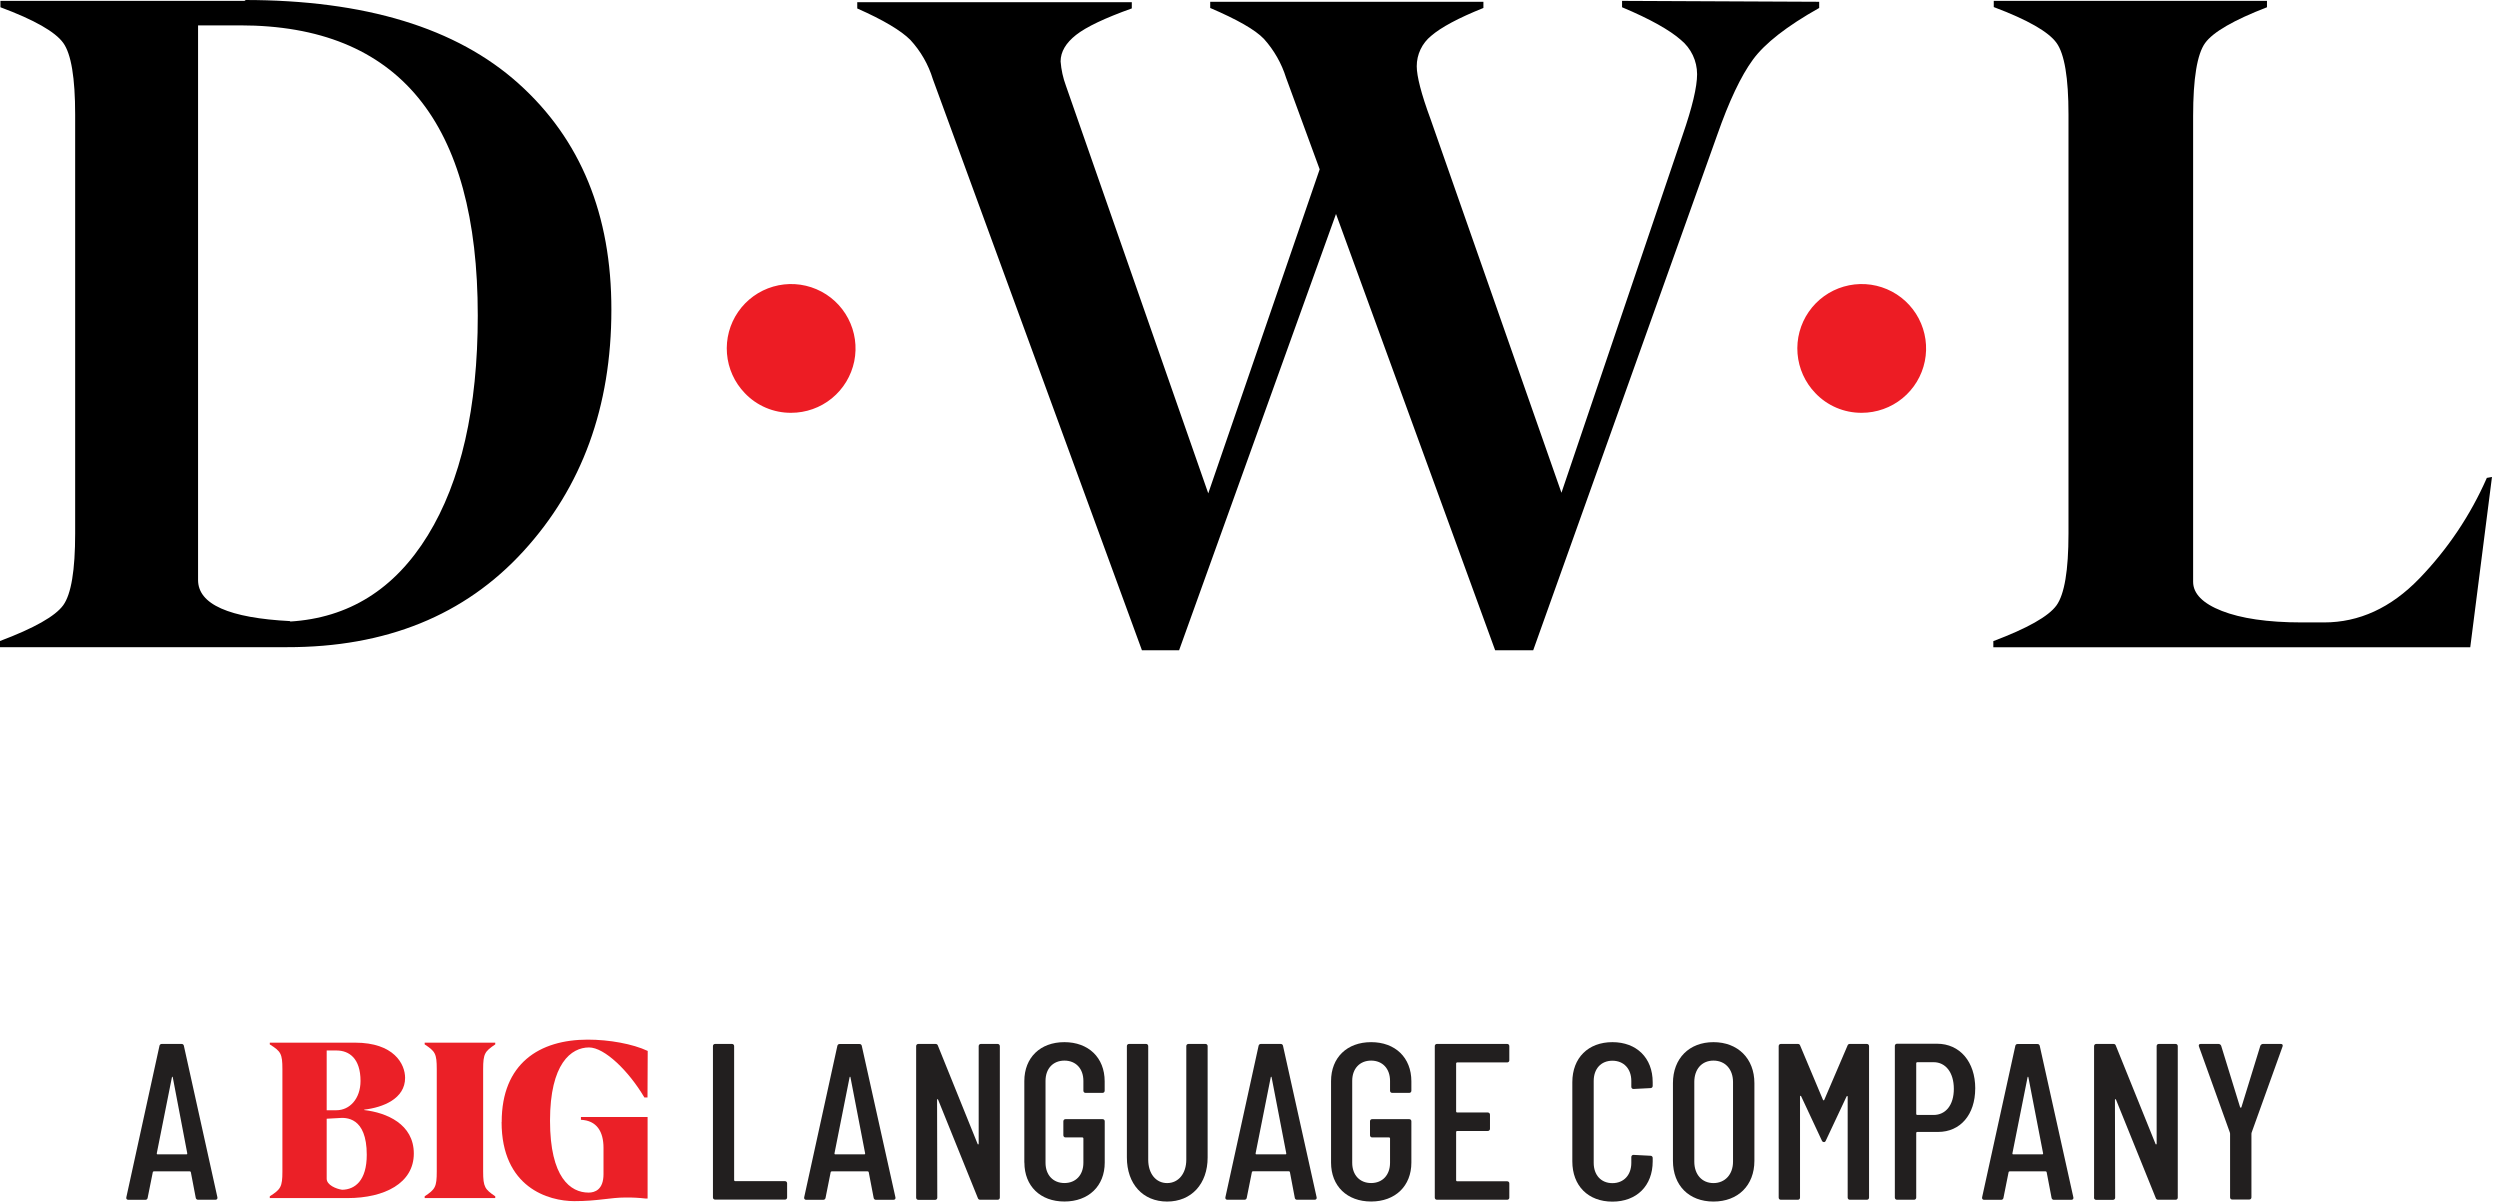 <svg width="129" height="62" viewBox="0 0 129 62" fill="none" xmlns="http://www.w3.org/2000/svg">
<g clip-path="url(#clip0_1938_6165)">
<path d="M12.615 0C18.841 0 23.555 1.437 26.757 4.311C29.959 7.186 31.556 11.079 31.547 15.991C31.547 20.986 30.034 25.137 27.007 28.445C23.981 31.753 19.913 33.403 14.804 33.394H0V33.076C1.756 32.414 2.851 31.799 3.263 31.229C3.674 30.659 3.878 29.425 3.878 27.533V5.908C3.878 4.014 3.673 2.782 3.263 2.214C2.851 1.643 1.778 1.026 0.022 0.374V0.045H12.682L12.615 0ZM14.957 32.072C17.992 31.889 20.365 30.406 22.075 27.624C23.786 24.84 24.653 21.054 24.653 16.287C24.657 6.301 20.568 1.309 12.386 1.309H10.22V29.928C10.22 31.182 11.816 31.889 14.987 32.05L14.957 32.072Z" fill="black"/>
<path d="M38.429 20.282C37.898 19.73 37.574 19.012 37.512 18.248C37.45 17.485 37.653 16.723 38.088 16.093C38.523 15.462 39.162 15.001 39.898 14.788C40.633 14.575 41.42 14.622 42.125 14.922C42.83 15.222 43.409 15.756 43.765 16.434C44.121 17.113 44.232 17.893 44.079 18.643C43.925 19.394 43.517 20.068 42.924 20.553C42.331 21.037 41.588 21.301 40.822 21.301C40.375 21.304 39.932 21.215 39.52 21.04C39.108 20.865 38.737 20.607 38.429 20.282V20.282Z" fill="#ED1C24"/>
<path d="M93.87 0.092V0.411C92.206 1.346 91.066 2.235 90.449 3.079C89.832 3.923 89.216 5.224 88.602 6.981L79.113 33.555H77.15L68.938 11.04L60.841 33.555H58.924L48.135 4.083C47.905 3.329 47.507 2.636 46.972 2.057C46.493 1.578 45.581 1.03 44.234 0.437V0.114H58.401V0.434C57.009 0.932 56.05 1.389 55.525 1.802C55.002 2.214 54.727 2.67 54.727 3.171C54.76 3.6 54.852 4.022 55.002 4.425L62.346 25.457L68.095 8.737L66.362 4.014C66.13 3.271 65.74 2.587 65.22 2.008C64.763 1.529 63.828 1.004 62.447 0.411V0.092H76.544V0.411C75.235 0.935 74.355 1.415 73.852 1.847C73.617 2.037 73.428 2.277 73.299 2.549C73.169 2.822 73.103 3.12 73.104 3.421C73.104 3.924 73.332 4.837 73.813 6.136L80.571 25.427L86.822 6.976C87.32 5.537 87.57 4.488 87.57 3.827C87.569 3.488 87.494 3.154 87.349 2.848C87.203 2.542 86.992 2.271 86.73 2.057C86.16 1.556 85.156 0.985 83.698 0.374V0.045L93.87 0.092Z" fill="black"/>
<path d="M93.67 20.282C93.139 19.73 92.815 19.012 92.753 18.248C92.691 17.485 92.895 16.723 93.329 16.093C93.764 15.462 94.403 15.001 95.139 14.788C95.875 14.575 96.661 14.622 97.366 14.922C98.071 15.222 98.65 15.756 99.006 16.434C99.362 17.113 99.473 17.893 99.32 18.643C99.167 19.394 98.759 20.068 98.165 20.553C97.572 21.037 96.829 21.301 96.064 21.301C95.616 21.304 95.173 21.215 94.761 21.04C94.349 20.865 93.978 20.607 93.67 20.282V20.282Z" fill="#ED1C24"/>
<path d="M128.586 24.612L127.465 33.4H102.856V33.082C104.612 32.42 105.707 31.805 106.117 31.235C106.526 30.664 106.734 29.43 106.734 27.538V5.908C106.734 4.014 106.528 2.782 106.117 2.214C105.707 1.643 104.634 1.026 102.878 0.365V0.045H116.976V0.374C115.265 1.036 114.192 1.653 113.782 2.223C113.373 2.793 113.165 4.048 113.165 5.987V30.019C113.165 30.634 113.668 31.141 114.648 31.524C115.628 31.908 116.998 32.117 118.761 32.117H119.926C121.726 32.117 123.37 31.369 124.83 29.859C126.294 28.347 127.476 26.586 128.321 24.659L128.586 24.612Z" fill="black"/>
<path d="M8.114 59.564H9.629C9.653 59.564 9.664 59.541 9.664 59.519L8.916 55.593C8.903 55.546 8.881 55.546 8.87 55.593L8.088 59.519C8.088 59.541 8.099 59.564 8.124 59.564H8.114ZM10.1 61.807L9.848 60.487C9.848 60.463 9.814 60.441 9.79 60.441H7.94C7.918 60.441 7.884 60.463 7.884 60.487L7.619 61.807C7.617 61.822 7.613 61.837 7.606 61.85C7.599 61.864 7.589 61.875 7.578 61.885C7.566 61.895 7.553 61.902 7.538 61.906C7.524 61.91 7.509 61.912 7.494 61.91H6.62C6.605 61.912 6.588 61.91 6.574 61.903C6.559 61.897 6.546 61.888 6.535 61.875C6.525 61.863 6.518 61.848 6.515 61.832C6.512 61.817 6.513 61.8 6.518 61.785L8.227 53.972C8.23 53.941 8.245 53.913 8.269 53.893C8.293 53.874 8.323 53.864 8.354 53.867H9.363C9.394 53.864 9.424 53.874 9.448 53.893C9.472 53.913 9.487 53.941 9.49 53.972L11.218 61.781C11.223 61.797 11.223 61.813 11.22 61.829C11.217 61.844 11.21 61.859 11.2 61.871C11.19 61.884 11.177 61.894 11.162 61.9C11.147 61.906 11.131 61.908 11.115 61.907H10.227C10.197 61.91 10.166 61.901 10.142 61.881C10.118 61.862 10.103 61.834 10.1 61.804V61.807Z" fill="#221F1F"/>
<path d="M36.788 61.792V53.983C36.786 53.968 36.789 53.952 36.794 53.938C36.799 53.923 36.808 53.91 36.818 53.899C36.829 53.888 36.842 53.88 36.857 53.874C36.871 53.869 36.886 53.866 36.902 53.867H37.767C37.783 53.866 37.798 53.869 37.812 53.874C37.827 53.88 37.84 53.888 37.85 53.899C37.861 53.91 37.87 53.923 37.875 53.938C37.88 53.952 37.882 53.968 37.881 53.983V60.901C37.883 60.913 37.888 60.924 37.896 60.932C37.905 60.941 37.916 60.946 37.928 60.947H40.501C40.516 60.946 40.531 60.949 40.546 60.954C40.56 60.959 40.573 60.968 40.584 60.978C40.595 60.989 40.603 61.002 40.608 61.017C40.614 61.031 40.616 61.046 40.615 61.062V61.785C40.616 61.8 40.614 61.816 40.608 61.83C40.603 61.844 40.595 61.857 40.584 61.868C40.573 61.879 40.56 61.887 40.546 61.893C40.531 61.898 40.516 61.9 40.501 61.899H36.902C36.886 61.9 36.871 61.898 36.857 61.893C36.842 61.887 36.829 61.879 36.819 61.868C36.808 61.857 36.799 61.844 36.794 61.83C36.789 61.816 36.786 61.8 36.788 61.785V61.792Z" fill="#221F1F"/>
<path d="M43.092 59.564H44.608C44.631 59.564 44.642 59.541 44.642 59.519L43.885 55.593C43.874 55.546 43.851 55.546 43.838 55.593L43.058 59.519C43.058 59.541 43.07 59.564 43.092 59.564ZM45.08 61.807L44.827 60.487C44.827 60.463 44.792 60.441 44.769 60.441H42.92C42.898 60.441 42.862 60.463 42.862 60.487L42.599 61.807C42.595 61.838 42.58 61.866 42.556 61.885C42.532 61.904 42.502 61.913 42.471 61.91H41.6C41.584 61.912 41.568 61.909 41.553 61.903C41.538 61.897 41.525 61.887 41.515 61.875C41.505 61.863 41.497 61.848 41.494 61.832C41.491 61.817 41.491 61.8 41.495 61.785L43.206 53.975C43.209 53.945 43.225 53.917 43.248 53.897C43.272 53.877 43.303 53.868 43.333 53.871H44.345C44.375 53.868 44.406 53.878 44.429 53.897C44.452 53.917 44.467 53.945 44.47 53.975L46.205 61.785C46.21 61.8 46.211 61.817 46.208 61.832C46.204 61.848 46.197 61.863 46.187 61.875C46.177 61.888 46.164 61.897 46.149 61.903C46.134 61.91 46.118 61.912 46.102 61.91H45.205C45.175 61.913 45.145 61.904 45.121 61.884C45.098 61.865 45.083 61.837 45.08 61.807V61.807Z" fill="#221F1F"/>
<path d="M47.273 61.792V53.983C47.272 53.967 47.274 53.952 47.28 53.938C47.285 53.923 47.294 53.91 47.305 53.899C47.316 53.888 47.329 53.88 47.343 53.874C47.358 53.869 47.373 53.866 47.389 53.867H48.273C48.301 53.865 48.33 53.874 48.353 53.891C48.376 53.908 48.392 53.933 48.398 53.96L50.444 59.025C50.455 59.07 50.5 59.059 50.5 59.012V53.983C50.499 53.967 50.501 53.952 50.507 53.938C50.512 53.923 50.521 53.91 50.532 53.899C50.543 53.888 50.556 53.88 50.57 53.874C50.585 53.869 50.6 53.866 50.616 53.867H51.476C51.491 53.866 51.507 53.869 51.521 53.874C51.535 53.88 51.548 53.888 51.559 53.899C51.57 53.91 51.579 53.923 51.584 53.938C51.59 53.952 51.592 53.967 51.592 53.983V61.792C51.592 61.808 51.59 61.823 51.584 61.837C51.579 61.852 51.57 61.865 51.559 61.876C51.548 61.886 51.535 61.895 51.521 61.9C51.506 61.905 51.491 61.908 51.476 61.907H50.58C50.552 61.909 50.523 61.901 50.501 61.884C50.478 61.867 50.461 61.843 50.455 61.815L48.409 56.75C48.398 56.705 48.353 56.705 48.353 56.75L48.364 61.798C48.365 61.813 48.363 61.829 48.357 61.843C48.352 61.858 48.343 61.87 48.332 61.881C48.321 61.892 48.308 61.9 48.294 61.906C48.279 61.911 48.264 61.913 48.249 61.912H47.389C47.373 61.913 47.358 61.911 47.343 61.906C47.329 61.9 47.316 61.892 47.305 61.881C47.294 61.87 47.285 61.858 47.28 61.843C47.274 61.829 47.272 61.813 47.273 61.798V61.792Z" fill="#221F1F"/>
<path d="M52.855 59.99V55.785C52.855 54.568 53.682 53.775 54.921 53.775C56.161 53.775 57.001 54.568 57.001 55.798V56.277C57.002 56.292 56.999 56.308 56.994 56.322C56.989 56.337 56.98 56.35 56.97 56.361C56.959 56.372 56.946 56.38 56.931 56.386C56.917 56.391 56.902 56.394 56.886 56.393H56.013C55.998 56.393 55.983 56.39 55.969 56.385C55.956 56.379 55.943 56.37 55.933 56.359C55.922 56.348 55.914 56.335 55.909 56.321C55.904 56.307 55.902 56.292 55.903 56.277V55.772C55.903 55.14 55.512 54.727 54.925 54.727C54.338 54.727 53.949 55.14 53.949 55.772V59.999C53.949 60.631 54.34 61.045 54.925 61.045C55.51 61.045 55.903 60.631 55.903 59.999V58.736C55.902 58.724 55.896 58.713 55.888 58.705C55.879 58.696 55.868 58.691 55.856 58.691H54.983C54.968 58.691 54.952 58.689 54.938 58.684C54.924 58.678 54.911 58.669 54.9 58.658C54.889 58.648 54.881 58.634 54.876 58.62C54.87 58.605 54.868 58.59 54.869 58.575V57.862C54.868 57.847 54.87 57.832 54.876 57.818C54.881 57.803 54.889 57.79 54.9 57.779C54.911 57.769 54.924 57.76 54.938 57.755C54.953 57.749 54.968 57.747 54.983 57.748H56.89C56.906 57.747 56.921 57.749 56.935 57.755C56.95 57.76 56.962 57.769 56.973 57.779C56.984 57.79 56.992 57.803 56.998 57.818C57.003 57.832 57.005 57.847 57.004 57.862V59.988C57.004 61.205 56.167 61.998 54.925 61.998C53.684 61.998 52.859 61.205 52.859 59.988L52.855 59.99Z" fill="#221F1F"/>
<path d="M58.147 59.725V53.983C58.145 53.968 58.148 53.952 58.153 53.938C58.158 53.923 58.167 53.91 58.178 53.899C58.188 53.888 58.201 53.88 58.216 53.874C58.23 53.869 58.245 53.866 58.261 53.867H59.134C59.149 53.866 59.164 53.869 59.179 53.874C59.193 53.88 59.206 53.888 59.217 53.899C59.228 53.91 59.236 53.923 59.241 53.938C59.247 53.952 59.249 53.968 59.248 53.983V59.841C59.248 60.553 59.639 61.047 60.224 61.047C60.809 61.047 61.213 60.553 61.213 59.841V53.983C61.212 53.968 61.214 53.952 61.219 53.938C61.225 53.923 61.233 53.91 61.244 53.899C61.255 53.888 61.267 53.88 61.282 53.874C61.296 53.869 61.312 53.866 61.327 53.867H62.2C62.215 53.866 62.231 53.869 62.245 53.874C62.26 53.88 62.273 53.888 62.283 53.899C62.294 53.91 62.302 53.923 62.308 53.938C62.313 53.952 62.315 53.968 62.314 53.983V59.725C62.314 61.091 61.477 62 60.224 62C58.971 62 58.147 61.091 58.147 59.725Z" fill="#221F1F"/>
<path d="M64.823 59.564H66.34C66.362 59.564 66.373 59.541 66.373 59.519L65.616 55.593C65.603 55.546 65.58 55.546 65.569 55.593L64.788 59.519C64.788 59.541 64.799 59.564 64.823 59.564ZM66.811 61.807L66.56 60.484C66.56 60.459 66.526 60.437 66.504 60.437H64.655C64.631 60.437 64.597 60.459 64.597 60.484L64.333 61.804C64.33 61.834 64.315 61.862 64.291 61.881C64.267 61.901 64.237 61.91 64.206 61.907H63.333C63.317 61.908 63.301 61.906 63.286 61.9C63.271 61.894 63.258 61.884 63.248 61.871C63.238 61.859 63.231 61.844 63.228 61.829C63.225 61.813 63.225 61.797 63.23 61.781L64.941 53.972C64.944 53.941 64.96 53.913 64.983 53.893C65.007 53.874 65.037 53.864 65.068 53.867H66.078C66.108 53.864 66.139 53.874 66.163 53.893C66.186 53.913 66.202 53.941 66.205 53.972L67.938 61.781C67.943 61.797 67.944 61.813 67.941 61.829C67.937 61.844 67.93 61.859 67.92 61.871C67.91 61.884 67.897 61.894 67.882 61.9C67.867 61.906 67.851 61.908 67.835 61.907H66.934C66.919 61.908 66.904 61.907 66.889 61.902C66.875 61.898 66.862 61.891 66.85 61.881C66.838 61.872 66.829 61.86 66.822 61.847C66.814 61.833 66.81 61.819 66.809 61.804L66.811 61.807Z" fill="#221F1F"/>
<path d="M68.682 59.99V55.785C68.682 54.568 69.509 53.775 70.75 53.775C71.992 53.775 72.827 54.568 72.827 55.798V56.277C72.828 56.292 72.826 56.308 72.821 56.322C72.816 56.337 72.807 56.35 72.796 56.361C72.786 56.372 72.773 56.38 72.758 56.386C72.744 56.391 72.728 56.394 72.713 56.393H71.84C71.825 56.394 71.809 56.391 71.795 56.386C71.781 56.38 71.768 56.372 71.757 56.361C71.746 56.35 71.738 56.337 71.732 56.322C71.727 56.308 71.725 56.292 71.726 56.277V55.772C71.726 55.14 71.335 54.727 70.75 54.727C70.165 54.727 69.774 55.14 69.774 55.772V59.999C69.774 60.631 70.163 61.045 70.75 61.045C71.337 61.045 71.726 60.631 71.726 59.999V58.736C71.725 58.724 71.72 58.712 71.711 58.704C71.703 58.696 71.691 58.691 71.679 58.691H70.806C70.791 58.691 70.775 58.689 70.761 58.684C70.747 58.678 70.734 58.669 70.723 58.658C70.712 58.648 70.704 58.634 70.698 58.62C70.693 58.605 70.691 58.59 70.692 58.575V57.862C70.691 57.847 70.693 57.832 70.698 57.818C70.704 57.803 70.712 57.79 70.723 57.779C70.734 57.769 70.747 57.76 70.761 57.755C70.775 57.749 70.791 57.747 70.806 57.748H72.713C72.728 57.747 72.744 57.749 72.758 57.755C72.772 57.76 72.785 57.769 72.796 57.779C72.807 57.79 72.816 57.803 72.821 57.818C72.826 57.832 72.828 57.847 72.827 57.862V59.988C72.827 61.205 71.99 61.998 70.75 61.998C69.51 61.998 68.682 61.205 68.682 59.988V59.99Z" fill="#221F1F"/>
<path d="M77.767 54.821H75.183C75.171 54.822 75.16 54.827 75.151 54.836C75.143 54.844 75.138 54.855 75.136 54.867V57.359C75.138 57.371 75.143 57.382 75.151 57.39C75.16 57.399 75.171 57.404 75.183 57.404H76.769C76.784 57.404 76.799 57.407 76.813 57.412C76.827 57.418 76.84 57.426 76.851 57.437C76.862 57.448 76.87 57.461 76.876 57.475C76.881 57.49 76.883 57.505 76.883 57.52V58.244C76.883 58.259 76.881 58.274 76.876 58.288C76.87 58.303 76.862 58.316 76.851 58.326C76.84 58.337 76.827 58.345 76.813 58.351C76.799 58.356 76.784 58.359 76.769 58.358H75.183C75.171 58.359 75.16 58.364 75.151 58.373C75.143 58.382 75.138 58.393 75.136 58.405V60.908C75.138 60.92 75.143 60.931 75.151 60.94C75.16 60.948 75.171 60.954 75.183 60.955H77.767C77.782 60.954 77.797 60.956 77.812 60.961C77.826 60.967 77.839 60.975 77.85 60.986C77.861 60.997 77.869 61.01 77.875 61.024C77.88 61.038 77.882 61.054 77.881 61.069V61.792C77.882 61.808 77.88 61.823 77.875 61.837C77.869 61.852 77.861 61.865 77.85 61.876C77.839 61.886 77.826 61.895 77.812 61.9C77.797 61.906 77.782 61.908 77.767 61.907H74.149C74.134 61.908 74.118 61.906 74.104 61.9C74.09 61.895 74.077 61.886 74.066 61.876C74.055 61.865 74.047 61.852 74.041 61.837C74.036 61.823 74.034 61.808 74.035 61.792V53.983C74.034 53.968 74.036 53.952 74.041 53.938C74.047 53.923 74.055 53.91 74.066 53.899C74.077 53.888 74.09 53.88 74.104 53.874C74.118 53.869 74.134 53.866 74.149 53.867H77.767C77.782 53.866 77.798 53.869 77.812 53.874C77.826 53.88 77.839 53.888 77.85 53.899C77.861 53.91 77.869 53.923 77.874 53.938C77.88 53.952 77.882 53.968 77.881 53.983V54.706C77.882 54.722 77.88 54.737 77.875 54.751C77.869 54.766 77.861 54.779 77.85 54.79C77.839 54.8 77.826 54.809 77.812 54.814C77.797 54.819 77.782 54.822 77.767 54.821V54.821Z" fill="#221F1F"/>
<path d="M81.132 59.921V55.843C81.132 54.579 81.959 53.775 83.2 53.775C84.442 53.775 85.279 54.579 85.279 55.843V56.03C85.28 56.046 85.278 56.061 85.272 56.075C85.266 56.09 85.258 56.103 85.247 56.114C85.236 56.125 85.223 56.133 85.209 56.139C85.194 56.144 85.179 56.147 85.163 56.146L84.29 56.191C84.275 56.192 84.26 56.19 84.245 56.184C84.231 56.179 84.218 56.171 84.207 56.16C84.196 56.149 84.188 56.136 84.183 56.122C84.177 56.108 84.175 56.092 84.176 56.077V55.778C84.176 55.146 83.785 54.733 83.2 54.733C82.615 54.733 82.235 55.146 82.235 55.778V60.005C82.235 60.626 82.609 61.05 83.2 61.05C83.791 61.05 84.176 60.626 84.176 60.005V59.706C84.175 59.691 84.177 59.675 84.183 59.661C84.188 59.647 84.196 59.634 84.207 59.623C84.218 59.612 84.231 59.604 84.245 59.598C84.26 59.593 84.275 59.591 84.29 59.592L85.163 59.637C85.179 59.636 85.194 59.638 85.209 59.644C85.223 59.65 85.236 59.658 85.247 59.669C85.258 59.68 85.266 59.693 85.272 59.707C85.278 59.722 85.28 59.737 85.279 59.753V59.925C85.279 61.189 84.451 62.004 83.2 62.004C81.949 62.004 81.132 61.189 81.132 59.925V59.921Z" fill="#221F1F"/>
<path d="M89.424 59.943V55.83C89.424 55.176 89.022 54.727 88.415 54.727C87.807 54.727 87.426 55.176 87.426 55.83V59.943C87.426 60.598 87.816 61.047 88.415 61.047C89.013 61.047 89.424 60.598 89.424 59.943ZM86.324 59.897V55.89C86.324 54.615 87.162 53.775 88.415 53.775C89.667 53.775 90.527 54.615 90.527 55.89V59.897C90.527 61.172 89.677 62 88.415 62C87.153 62 86.324 61.172 86.324 59.897Z" fill="#221F1F"/>
<path d="M91.78 61.792V53.983C91.779 53.968 91.781 53.952 91.787 53.938C91.792 53.923 91.8 53.91 91.811 53.899C91.822 53.888 91.835 53.88 91.849 53.874C91.863 53.868 91.879 53.866 91.894 53.867H92.767C92.796 53.865 92.824 53.873 92.847 53.89C92.87 53.908 92.886 53.932 92.892 53.96L94.065 56.75C94.067 56.758 94.071 56.765 94.077 56.77C94.084 56.775 94.091 56.777 94.099 56.777C94.107 56.777 94.115 56.775 94.121 56.77C94.128 56.765 94.132 56.758 94.134 56.75L95.329 53.96C95.335 53.932 95.351 53.908 95.374 53.89C95.397 53.873 95.425 53.865 95.454 53.867H96.327C96.343 53.866 96.358 53.869 96.372 53.874C96.387 53.88 96.4 53.888 96.411 53.899C96.422 53.91 96.43 53.923 96.436 53.938C96.441 53.952 96.444 53.967 96.443 53.983V61.792C96.444 61.808 96.441 61.823 96.436 61.837C96.43 61.852 96.422 61.865 96.411 61.876C96.4 61.886 96.387 61.895 96.372 61.9C96.358 61.905 96.342 61.908 96.327 61.907H95.454C95.439 61.907 95.424 61.905 95.409 61.9C95.395 61.894 95.382 61.886 95.371 61.875C95.361 61.864 95.352 61.851 95.347 61.837C95.341 61.823 95.339 61.808 95.34 61.792V56.589C95.34 56.544 95.306 56.544 95.282 56.578L94.214 58.852C94.192 58.909 94.156 58.932 94.121 58.932C94.096 58.932 94.071 58.924 94.051 58.91C94.031 58.896 94.015 58.875 94.007 58.852L92.939 56.567C92.917 56.533 92.881 56.533 92.881 56.578V61.792C92.882 61.808 92.88 61.823 92.875 61.837C92.87 61.852 92.861 61.865 92.85 61.876C92.84 61.886 92.826 61.895 92.812 61.9C92.798 61.905 92.782 61.908 92.767 61.907H91.894C91.879 61.908 91.864 61.905 91.849 61.9C91.835 61.895 91.822 61.886 91.811 61.876C91.8 61.865 91.792 61.852 91.787 61.837C91.781 61.823 91.779 61.808 91.78 61.792Z" fill="#221F1F"/>
<path d="M100.818 56.187C100.818 55.338 100.394 54.809 99.773 54.809H98.924C98.912 54.81 98.9 54.815 98.891 54.824C98.883 54.832 98.878 54.844 98.877 54.856V57.485C98.878 57.497 98.883 57.509 98.891 57.517C98.9 57.526 98.912 57.531 98.924 57.532H99.773C100.394 57.532 100.818 57.027 100.818 56.187ZM101.921 56.165C101.921 57.52 101.151 58.408 100.003 58.408H98.924C98.912 58.409 98.9 58.414 98.891 58.423C98.883 58.431 98.878 58.443 98.877 58.455V61.792C98.878 61.808 98.876 61.823 98.87 61.837C98.865 61.851 98.856 61.864 98.846 61.875C98.835 61.886 98.822 61.894 98.808 61.9C98.794 61.905 98.778 61.907 98.763 61.907H97.89C97.875 61.908 97.859 61.905 97.845 61.9C97.831 61.895 97.817 61.886 97.806 61.876C97.796 61.865 97.787 61.852 97.781 61.837C97.776 61.823 97.773 61.808 97.774 61.792V53.972C97.773 53.956 97.776 53.941 97.781 53.926C97.787 53.912 97.795 53.899 97.806 53.888C97.817 53.877 97.83 53.868 97.845 53.863C97.859 53.857 97.875 53.855 97.89 53.856H99.947C101.13 53.856 101.923 54.791 101.923 56.165H101.921Z" fill="#221F1F"/>
<path d="M103.873 59.564H105.389C105.414 59.564 105.425 59.541 105.425 59.519L104.666 55.593C104.655 55.546 104.632 55.546 104.621 55.593L103.839 59.519C103.839 59.541 103.851 59.564 103.873 59.564V59.564ZM105.86 61.807L105.608 60.487C105.608 60.463 105.574 60.441 105.55 60.441H103.701C103.679 60.441 103.643 60.463 103.643 60.487L103.379 61.807C103.376 61.837 103.361 61.865 103.338 61.884C103.314 61.904 103.284 61.913 103.254 61.91H102.381C102.365 61.912 102.349 61.909 102.334 61.903C102.319 61.897 102.306 61.887 102.296 61.875C102.285 61.863 102.278 61.848 102.275 61.832C102.272 61.817 102.272 61.8 102.276 61.785L103.989 53.975C103.992 53.945 104.007 53.917 104.03 53.897C104.053 53.878 104.084 53.868 104.114 53.871H105.126C105.156 53.868 105.187 53.877 105.211 53.897C105.234 53.917 105.25 53.945 105.253 53.975L106.986 61.785C106.991 61.8 106.992 61.817 106.988 61.832C106.985 61.848 106.978 61.863 106.968 61.875C106.958 61.888 106.945 61.897 106.93 61.903C106.915 61.91 106.899 61.912 106.883 61.91H105.988C105.957 61.913 105.927 61.904 105.903 61.885C105.879 61.866 105.864 61.838 105.86 61.807V61.807Z" fill="#221F1F"/>
<path d="M108.054 61.792V53.983C108.053 53.967 108.055 53.952 108.061 53.938C108.066 53.923 108.075 53.91 108.086 53.899C108.097 53.888 108.11 53.88 108.124 53.874C108.139 53.869 108.154 53.866 108.17 53.867H109.054C109.083 53.865 109.111 53.873 109.134 53.89C109.157 53.908 109.173 53.932 109.179 53.96L111.225 59.025C111.236 59.07 111.283 59.059 111.283 59.012V53.983C111.281 53.968 111.284 53.952 111.289 53.938C111.294 53.923 111.303 53.91 111.313 53.899C111.324 53.888 111.337 53.88 111.352 53.874C111.366 53.868 111.381 53.866 111.397 53.867H112.257C112.272 53.866 112.288 53.868 112.302 53.873C112.317 53.879 112.33 53.887 112.341 53.898C112.352 53.909 112.361 53.923 112.366 53.937C112.371 53.952 112.374 53.967 112.373 53.983V61.792C112.374 61.808 112.372 61.823 112.366 61.838C112.361 61.852 112.352 61.865 112.341 61.876C112.33 61.887 112.317 61.895 112.302 61.901C112.288 61.906 112.272 61.908 112.257 61.907H111.363C111.334 61.909 111.306 61.901 111.283 61.884C111.259 61.867 111.243 61.843 111.236 61.815L109.189 56.75C109.175 56.705 109.131 56.705 109.131 56.75L109.142 61.798C109.143 61.813 109.14 61.828 109.135 61.843C109.129 61.857 109.121 61.87 109.11 61.88C109.099 61.891 109.087 61.9 109.072 61.905C109.058 61.91 109.043 61.913 109.028 61.912H108.166C108.15 61.913 108.135 61.911 108.121 61.906C108.106 61.9 108.093 61.892 108.082 61.881C108.071 61.87 108.063 61.858 108.057 61.843C108.052 61.829 108.049 61.813 108.05 61.798L108.054 61.792Z" fill="#221F1F"/>
<path d="M115.072 61.781V58.496C115.072 58.485 115.061 58.451 115.061 58.438L113.464 53.994C113.44 53.914 113.476 53.867 113.556 53.867H114.474C114.504 53.867 114.533 53.876 114.557 53.893C114.582 53.909 114.601 53.933 114.612 53.96L115.588 57.13C115.59 57.137 115.595 57.144 115.601 57.149C115.607 57.154 115.615 57.157 115.623 57.157C115.631 57.157 115.639 57.154 115.645 57.149C115.651 57.144 115.656 57.137 115.658 57.13L116.634 53.96C116.645 53.933 116.664 53.91 116.689 53.893C116.713 53.876 116.742 53.867 116.772 53.867H117.69C117.77 53.867 117.806 53.914 117.782 53.994L116.185 58.438C116.185 58.451 116.174 58.485 116.174 58.496V61.781C116.175 61.797 116.173 61.812 116.167 61.826C116.162 61.84 116.153 61.853 116.143 61.864C116.132 61.875 116.119 61.883 116.104 61.889C116.09 61.894 116.075 61.896 116.06 61.895H115.186C115.171 61.896 115.156 61.894 115.141 61.889C115.127 61.883 115.114 61.875 115.103 61.864C115.092 61.853 115.084 61.84 115.079 61.826C115.073 61.812 115.071 61.797 115.072 61.781V61.781Z" fill="#221F1F"/>
<path d="M18.925 59.588C18.925 57.625 17.844 57.659 17.478 57.692L16.857 57.726V60.822C16.857 61.146 17.341 61.347 17.655 61.392C18.315 61.381 18.925 60.921 18.925 59.588V59.588ZM17.362 57.288C18.042 57.288 18.603 56.696 18.603 55.776C18.603 54.62 18.022 54.205 17.362 54.205H16.857V57.288H17.362ZM13.921 61.729C14.482 61.37 14.572 61.246 14.572 60.452V55.17C14.572 54.362 14.488 54.25 13.921 53.891V53.801H18.323C20.325 53.801 20.903 54.901 20.903 55.619C20.903 56.696 19.761 57.145 18.794 57.257V57.279C19.938 57.412 21.353 57.995 21.353 59.523C21.353 61.05 19.843 61.821 17.934 61.821H13.921V61.731V61.729Z" fill="#EB2027"/>
<path d="M21.913 61.729C22.456 61.37 22.537 61.246 22.537 60.452V55.17C22.537 54.362 22.456 54.25 21.913 53.891V53.801H25.555V53.891C25.022 54.25 24.93 54.362 24.93 55.17V60.452C24.93 61.246 25.022 61.37 25.555 61.729V61.819H21.913V61.729V61.729Z" fill="#EB2027"/>
<path d="M25.887 57.894C25.887 54.867 27.841 53.645 30.328 53.645C31.438 53.645 32.648 53.865 33.422 54.228L33.411 56.629H33.25C32.439 55.254 31.194 54.05 30.395 54.048C29.473 54.048 28.381 54.878 28.381 57.827C28.381 60.775 29.442 61.538 30.373 61.538C30.689 61.538 31.141 61.392 31.141 60.587V59.229C31.141 58.388 30.79 57.816 29.976 57.782V57.636H33.416V61.845H33.316C32.978 61.806 32.638 61.788 32.298 61.791C31.457 61.791 30.879 61.978 29.632 61.978C28.311 61.978 25.882 61.282 25.882 57.896L25.887 57.894Z" fill="#EB2027"/>
</g>
<defs>
<clipPath id="clip0_1938_6165">
<rect width="129" height="62" fill="white"/>
</clipPath>
</defs>
</svg>
